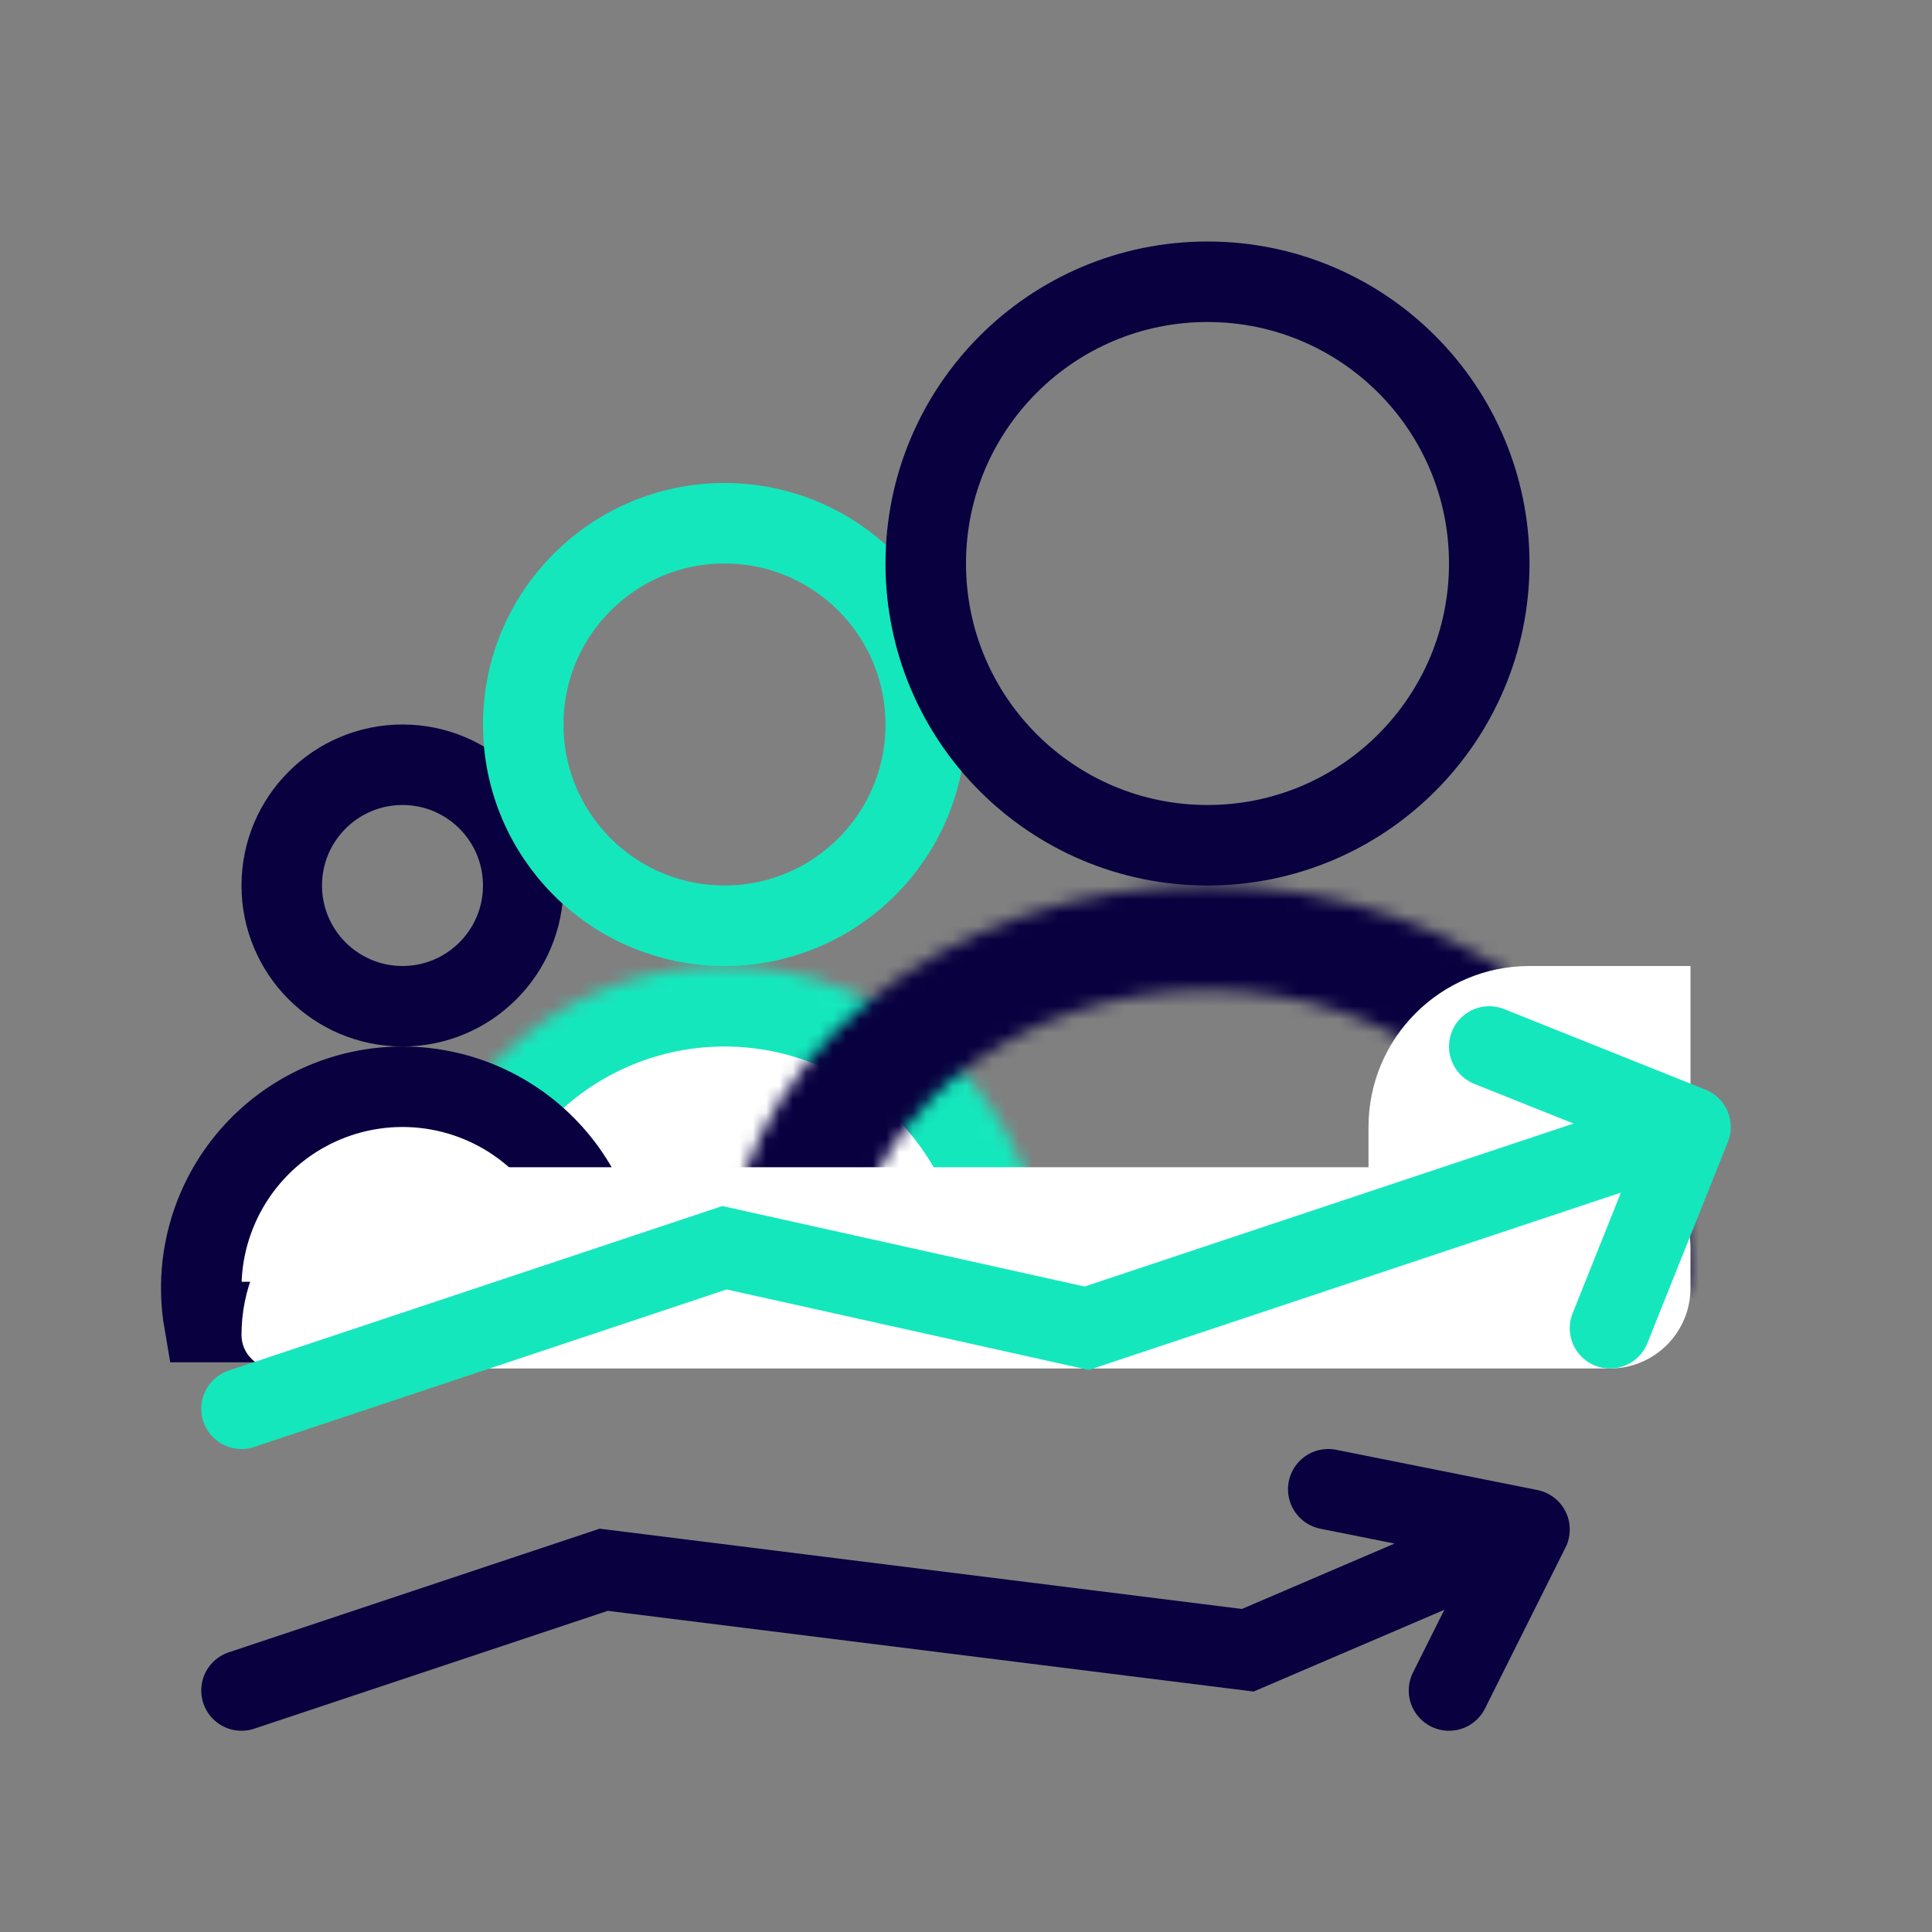 <svg width="145" height="145" viewBox="0 0 145 145" fill="none" xmlns="http://www.w3.org/2000/svg">
<rect x="0" y="0" width="145" height="145" fill="#808080" stroke="none"/>
<circle cx="30.208" cy="66.458" r="9.062" stroke="#08003F" stroke-width="6.042"/>
<circle cx="54.375" cy="54.375" r="15.104" stroke="#15E7BD" stroke-width="6.042"/>
<mask id="path-3-inside-1_14_5114" fill="white">
<path d="M78.542 96.667C78.542 90.257 75.996 84.11 71.464 79.578C66.931 75.046 60.785 72.5 54.375 72.5C47.966 72.5 41.819 75.046 37.287 79.578C32.755 84.11 30.209 90.257 30.209 96.667L54.375 96.667H78.542Z"/>
</mask>
<path d="M78.542 96.667C78.542 90.257 75.996 84.11 71.464 79.578C66.931 75.046 60.785 72.5 54.375 72.5C47.966 72.5 41.819 75.046 37.287 79.578C32.755 84.11 30.209 90.257 30.209 96.667L54.375 96.667H78.542Z" fill="white" stroke="#15E7BD" stroke-width="12.083" mask="url(#path-3-inside-1_14_5114)"/>
<circle cx="90.625" cy="42.292" r="21.146" stroke="#08003F" stroke-width="6.042"/>
<path d="M18.125 126.875L45.312 117.813L93.646 123.854L114.792 114.792M114.792 114.792L99.688 111.771M114.792 114.792L108.75 126.875" stroke="#08003F" stroke-width="6.042" stroke-linecap="round"/>
<mask id="path-6-inside-2_14_5114" fill="white">
<path d="M126.875 96.667C126.875 92.7 125.937 88.772 124.116 85.107C122.294 81.442 119.624 78.111 116.258 75.306C112.891 72.501 108.895 70.276 104.497 68.758C100.099 67.24 95.385 66.459 90.625 66.459C85.865 66.459 81.151 67.24 76.753 68.758C72.355 70.276 68.359 72.501 64.992 75.306C61.626 78.111 58.956 81.442 57.134 85.107C55.313 88.772 54.375 92.7 54.375 96.667H63.793C63.793 93.731 64.487 90.823 65.835 88.11C67.184 85.397 69.16 82.932 71.652 80.856C74.144 78.78 77.102 77.133 80.357 76.009C83.612 74.885 87.101 74.307 90.625 74.307C94.149 74.307 97.638 74.885 100.893 76.009C104.149 77.133 107.106 78.78 109.598 80.856C112.09 82.932 114.066 85.397 115.414 88.11C116.763 90.823 117.457 93.731 117.457 96.667H126.875Z"/>
</mask>
<path d="M126.875 96.667C126.875 92.7 125.937 88.772 124.116 85.107C122.294 81.442 119.624 78.111 116.258 75.306C112.891 72.501 108.895 70.276 104.497 68.758C100.099 67.24 95.385 66.459 90.625 66.459C85.865 66.459 81.151 67.24 76.753 68.758C72.355 70.276 68.359 72.501 64.992 75.306C61.626 78.111 58.956 81.442 57.134 85.107C55.313 88.772 54.375 92.7 54.375 96.667H63.793C63.793 93.731 64.487 90.823 65.835 88.11C67.184 85.397 69.16 82.932 71.652 80.856C74.144 78.78 77.102 77.133 80.357 76.009C83.612 74.885 87.101 74.307 90.625 74.307C94.149 74.307 97.638 74.885 100.893 76.009C104.149 77.133 107.106 78.78 109.598 80.856C112.09 82.932 114.066 85.397 115.414 88.11C116.763 90.823 117.457 93.731 117.457 96.667H126.875Z" fill="white" stroke="#08003F" stroke-width="12.083" mask="url(#path-6-inside-2_14_5114)"/>
<path d="M43.809 99.221H30.209H15.322C15.076 97.787 15.038 96.323 15.211 94.871C15.471 92.704 16.197 90.62 17.339 88.76C18.481 86.901 20.013 85.311 21.829 84.1C23.645 82.889 25.701 82.086 27.857 81.746C30.013 81.407 32.217 81.538 34.317 82.132C36.417 82.725 38.363 83.767 40.022 85.185C41.678 86.6 43.008 88.356 43.921 90.333C43.921 90.333 43.92 90.333 43.92 90.333C43.92 90.333 43.959 90.442 44.004 90.712C44.053 91.013 44.092 91.412 44.115 91.909C44.16 92.906 44.131 94.118 44.064 95.416C44.006 96.552 43.922 97.693 43.843 98.758C43.833 98.905 43.822 99.051 43.811 99.195C43.811 99.203 43.81 99.212 43.809 99.221Z" fill="white" stroke="#08003F" stroke-width="6.042"/>
<path fill-rule="evenodd" clip-rule="evenodd" d="M114.792 72.5C108.118 72.5 102.708 77.91 102.708 84.583V87.604H30.712C23.76 87.604 18.125 93.24 18.125 100.191C18.125 101.581 19.252 102.708 20.642 102.708H120.833C124.17 102.708 126.875 100.003 126.875 96.667V93.646C126.875 93.303 126.846 92.966 126.791 92.639H126.875V72.5H114.792Z" fill="white"/>
<path d="M18.125 105.729L54.375 93.646L81.562 99.687L126.875 84.583M126.875 84.583L111.771 78.541M126.875 84.583L120.833 99.687" stroke="#15E7BD" stroke-width="6.042" stroke-linecap="round"/>
</svg>
